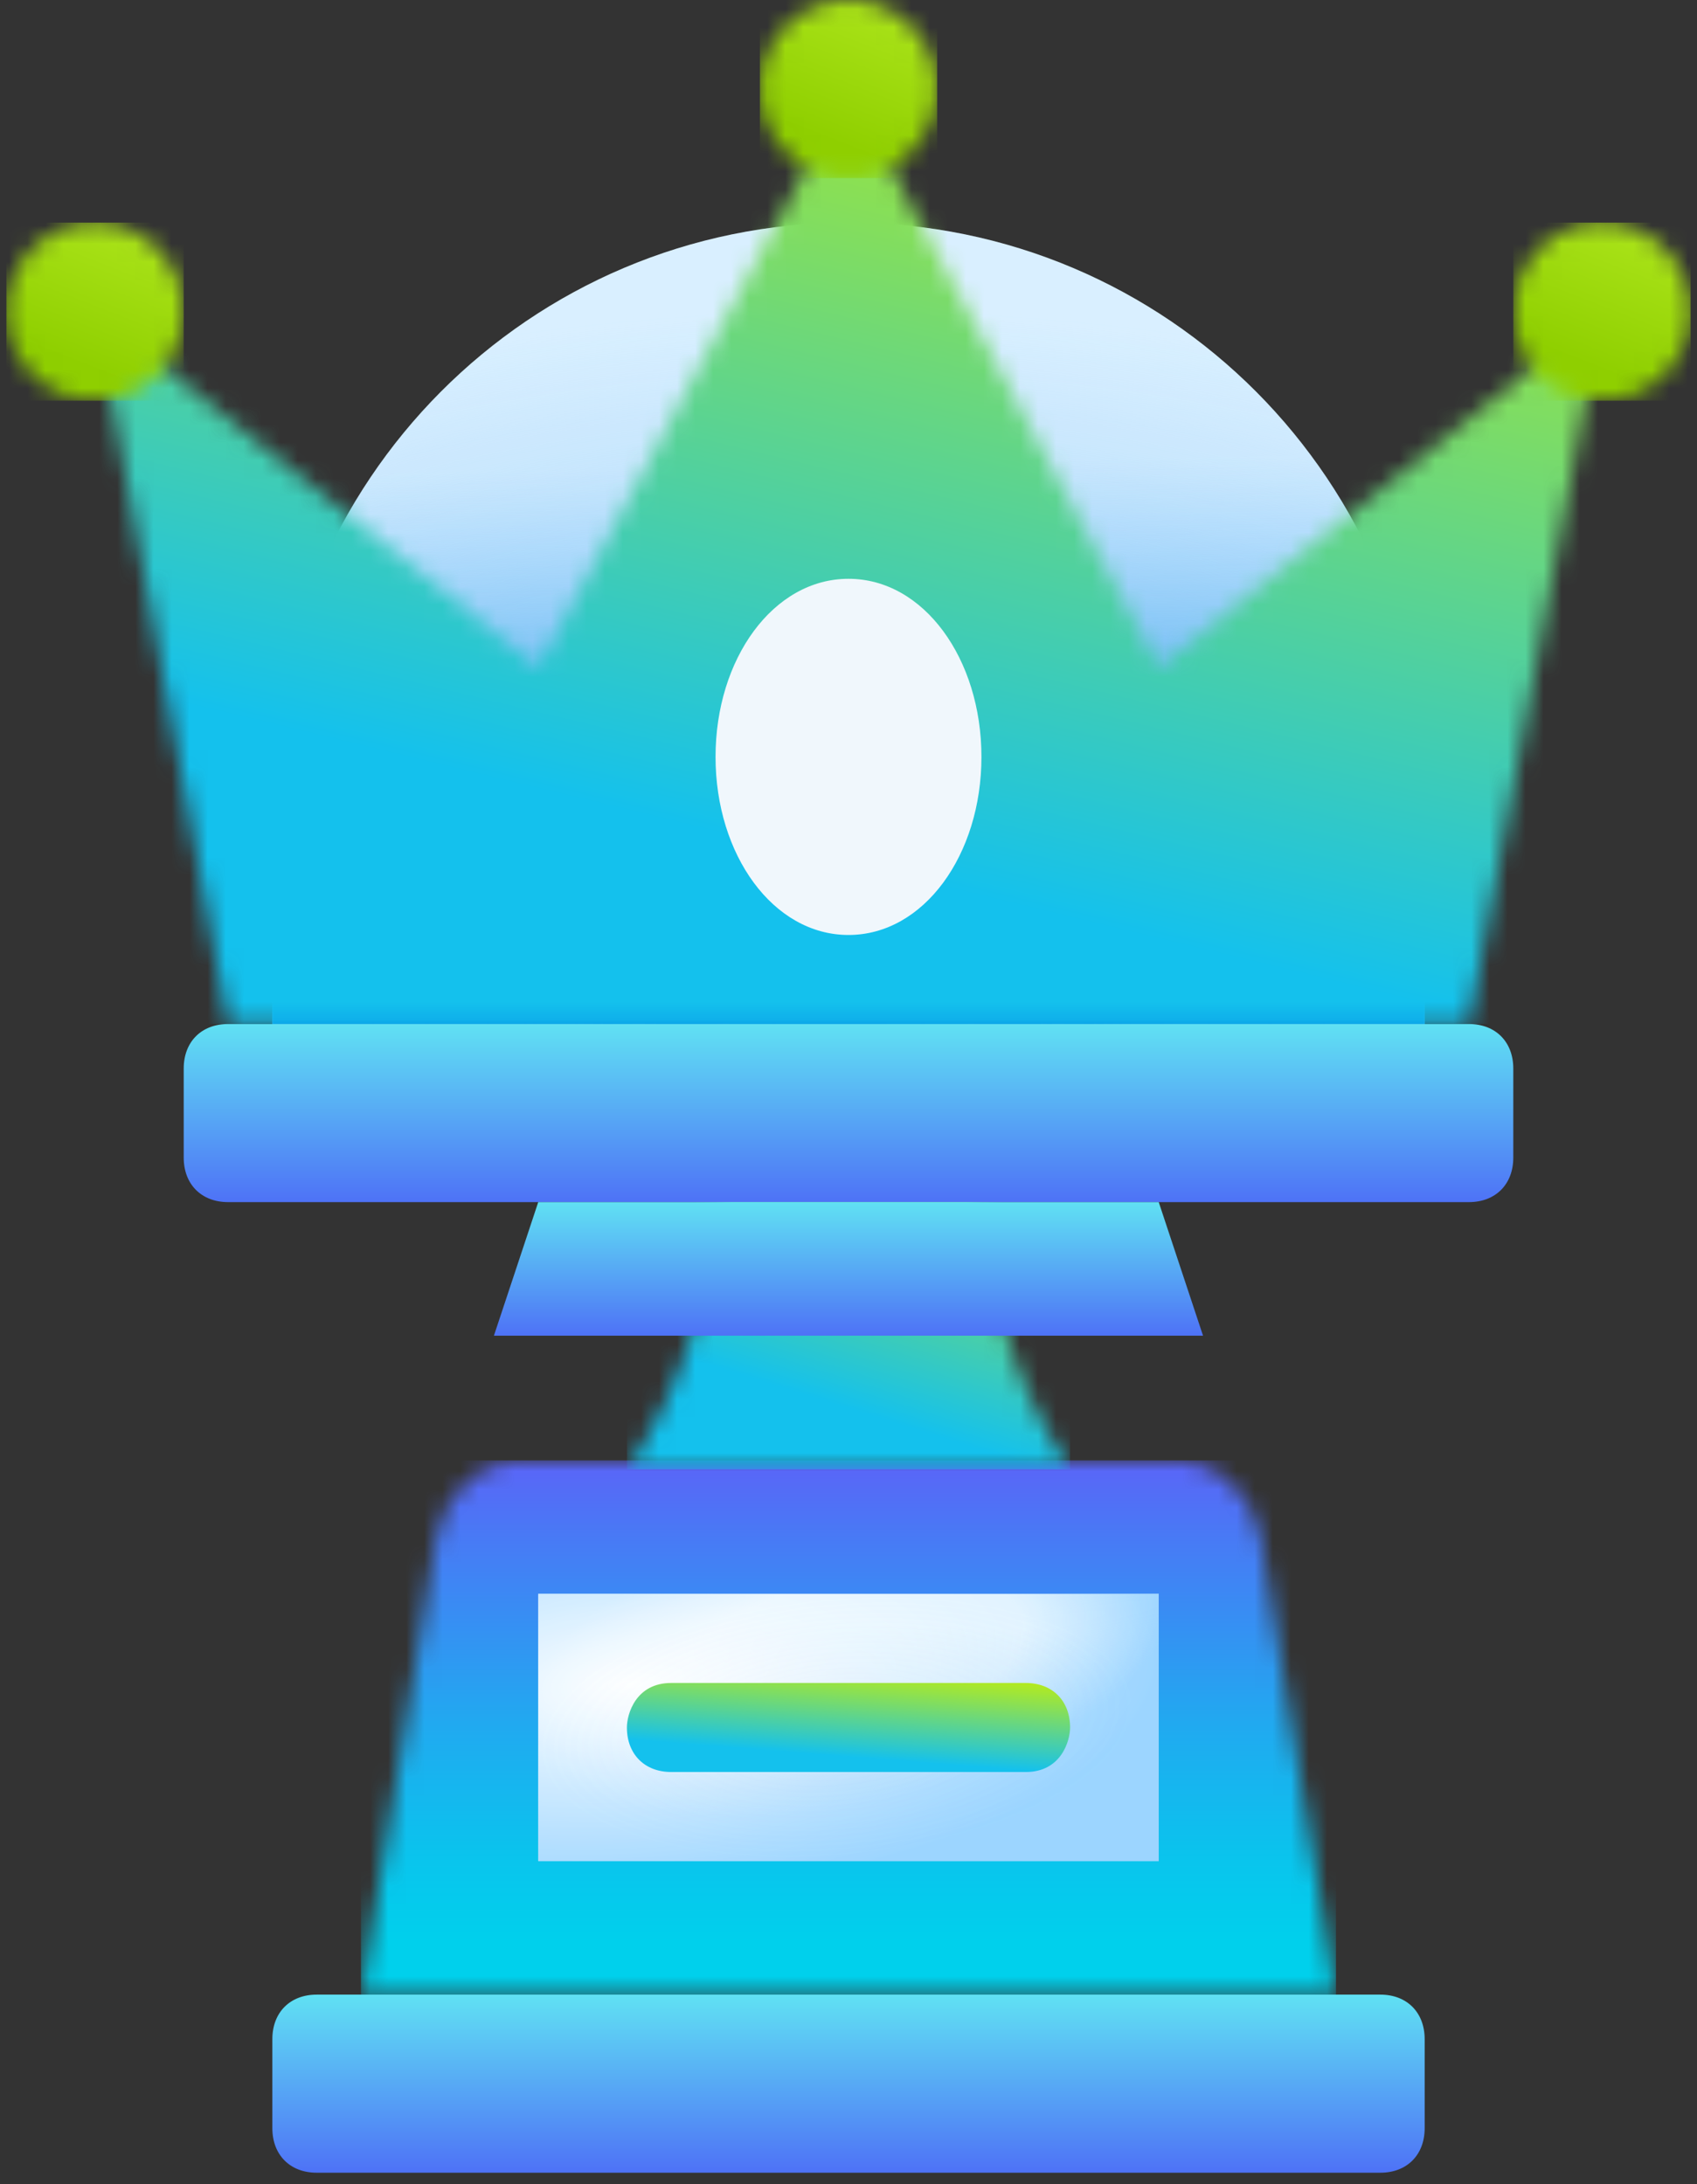 <svg width="94" height="121" viewBox="0 0 94 121" fill="none" xmlns="http://www.w3.org/2000/svg">
<rect x="0" y="0" width="94" height="121" fill="#333333" stroke="none"/>
<mask id="mask0_7886_2395" style="mask-type:luminance" maskUnits="userSpaceOnUse" x="19" y="80" width="56" height="31">
<path d="M29.077 80.906C26.622 80.906 24.659 82.632 24.168 85.099L19.994 110.505H74.003L69.829 85.099C69.338 82.632 67.375 80.906 64.92 80.906H29.077Z" fill="white"/>
</mask>
<g mask="url(#mask0_7886_2395)">
<path d="M74.003 80.906H19.994V110.505H74.003V80.906Z" fill="url(#paint0_linear_7886_2395)"/>
</g>
<path d="M76.46 120.372H17.541C16.068 120.372 15.086 119.385 15.086 117.905V112.972C15.086 111.492 16.068 110.505 17.541 110.505H76.46C77.933 110.505 78.915 111.492 78.915 112.972V117.905C78.915 119.385 77.933 120.372 76.46 120.372Z" fill="url(#paint1_linear_7886_2395)"/>
<path d="M64.184 88.305H29.814V103.105H64.184V88.305Z" fill="#E4F4FF"/>
<path d="M64.184 88.305H29.814V103.105H64.184V88.305Z" fill="url(#paint2_radial_7886_2395)"/>
<path d="M64.184 88.305H29.814V103.105H64.184V88.305Z" fill="url(#paint3_radial_7886_2395)"/>
<path d="M64.184 88.305H29.814V103.105H64.184V88.305Z" fill="url(#paint4_radial_7886_2395)"/>
<path d="M64.184 88.305H29.814V103.105H64.184V88.305Z" fill="url(#paint5_radial_7886_2395)" fill-opacity="0.1"/>
<path d="M56.819 98.172H37.18C35.707 98.172 34.725 97.185 34.725 95.705C34.725 94.965 35.216 93.239 37.18 93.239H56.819C58.292 93.239 59.274 94.225 59.274 95.705C59.274 96.445 58.783 98.172 56.819 98.172Z" fill="url(#paint6_linear_7886_2395)"/>
<mask id="mask1_7886_2395" style="mask-type:luminance" maskUnits="userSpaceOnUse" x="34" y="61" width="26" height="21">
<path d="M39.635 61.666V65.119C39.635 71.039 37.916 76.712 34.725 81.399H59.274C56.083 76.466 54.364 70.792 54.364 65.119V61.666H39.635Z" fill="white"/>
</mask>
<g mask="url(#mask1_7886_2395)">
<path d="M59.274 61.666H34.725V81.399H59.274V61.666Z" fill="url(#paint7_linear_7886_2395)"/>
</g>
<path d="M78.915 56.733H15.086V44.4C15.086 26.64 29.325 12.333 47 12.333C64.676 12.333 78.915 26.64 78.915 44.4V56.733Z" fill="#E4F4FF"/>
<path d="M78.915 56.733H15.086V44.4C15.086 26.64 29.325 12.333 47 12.333C64.676 12.333 78.915 26.64 78.915 44.4V56.733Z" fill="url(#paint8_radial_7886_2395)"/>
<path d="M78.915 56.733H15.086V44.4C15.086 26.64 29.325 12.333 47 12.333C64.676 12.333 78.915 26.64 78.915 44.4V56.733Z" fill="url(#paint9_linear_7886_2395)"/>
<path d="M81.369 66.599H12.631C11.158 66.599 10.176 65.612 10.176 64.132V59.199C10.176 57.719 11.158 56.733 12.631 56.733H81.369C82.842 56.733 83.824 57.719 83.824 59.199V64.132C83.824 65.612 82.842 66.599 81.369 66.599Z" fill="url(#paint10_linear_7886_2395)"/>
<mask id="mask2_7886_2395" style="mask-type:luminance" maskUnits="userSpaceOnUse" x="5" y="4" width="84" height="53">
<path d="M29.815 36.999L5.266 17.267L12.63 56.733H81.369L88.734 17.267L64.184 36.999L47 4.933L29.815 36.999Z" fill="white"/>
</mask>
<g mask="url(#mask2_7886_2395)">
<path d="M88.734 4.933H5.266V56.733H88.734V4.933Z" fill="url(#paint11_linear_7886_2395)"/>
</g>
<mask id="mask3_7886_2395" style="mask-type:luminance" maskUnits="userSpaceOnUse" x="42" y="0" width="10" height="10">
<path d="M42.092 4.933C42.092 7.647 44.301 9.867 47.002 9.867C49.702 9.867 51.912 7.647 51.912 4.933C51.912 2.22 49.702 0 47.002 0C44.301 0 42.092 2.22 42.092 4.933Z" fill="white"/>
</mask>
<g mask="url(#mask3_7886_2395)">
<path d="M51.912 0H42.092V9.867H51.912V0Z" fill="url(#paint12_linear_7886_2395)"/>
</g>
<mask id="mask4_7886_2395" style="mask-type:luminance" maskUnits="userSpaceOnUse" x="0" y="12" width="11" height="11">
<path d="M0.355 17.266C0.355 19.98 2.565 22.2 5.265 22.2C7.966 22.2 10.175 19.98 10.175 17.266C10.175 14.553 7.966 12.333 5.265 12.333C2.565 12.333 0.355 14.553 0.355 17.266Z" fill="white"/>
</mask>
<g mask="url(#mask4_7886_2395)">
<path d="M10.175 12.333H0.355V22.2H10.175V12.333Z" fill="url(#paint13_linear_7886_2395)"/>
</g>
<mask id="mask5_7886_2395" style="mask-type:luminance" maskUnits="userSpaceOnUse" x="83" y="12" width="11" height="11">
<path d="M83.826 17.266C83.826 19.98 86.036 22.2 88.736 22.2C91.436 22.2 93.646 19.98 93.646 17.266C93.646 14.553 91.436 12.333 88.736 12.333C86.036 12.333 83.826 14.553 83.826 17.266Z" fill="white"/>
</mask>
<g mask="url(#mask5_7886_2395)">
<path d="M93.646 12.333H83.826V22.2H93.646V12.333Z" fill="url(#paint14_linear_7886_2395)"/>
</g>
<path d="M54.364 41.933C54.364 47.359 51.173 51.799 47 51.799C42.826 51.799 39.635 47.359 39.635 41.933C39.635 36.506 42.826 32.066 47 32.066C51.173 32.066 54.364 36.506 54.364 41.933Z" fill="#F0F7FC"/>
<path d="M66.638 73.999H27.359L29.814 66.599H64.184L66.638 73.999Z" fill="url(#paint15_linear_7886_2395)"/>
<defs>
<linearGradient id="paint0_linear_7886_2395" x1="47.004" y1="110.625" x2="47.004" y2="81.026" gradientUnits="userSpaceOnUse">
<stop offset="0.101" stop-color="#00D0EC"/>
<stop offset="0.251" stop-color="#09C5ED"/>
<stop offset="0.512" stop-color="#21A9F0"/>
<stop offset="0.851" stop-color="#477BF5"/>
<stop offset="1" stop-color="#5A65F7"/>
</linearGradient>
<linearGradient id="paint1_linear_7886_2395" x1="47" y1="110.505" x2="47" y2="120.372" gradientUnits="userSpaceOnUse">
<stop stop-color="#60E1F3"/>
<stop offset="1" stop-color="#4E72F6"/>
</linearGradient>
<radialGradient id="paint2_radial_7886_2395" cx="0" cy="0" r="1" gradientUnits="userSpaceOnUse" gradientTransform="translate(46.999 99.043) rotate(-90) scale(9.233 33.228)">
<stop stop-color="#9DD0F9"/>
<stop offset="0.177" stop-color="#9DD0F9" stop-opacity="0.823"/>
<stop offset="1" stop-color="#9DD0F9" stop-opacity="0"/>
</radialGradient>
<radialGradient id="paint3_radial_7886_2395" cx="0" cy="0" r="1" gradientUnits="userSpaceOnUse" gradientTransform="translate(46.999 91.859) rotate(77.544) scale(8.017 18.213)">
<stop offset="0.539" stop-color="#94D1FF" stop-opacity="0.13"/>
<stop offset="1" stop-color="#94D1FF"/>
</radialGradient>
<radialGradient id="paint4_radial_7886_2395" cx="0" cy="0" r="1" gradientUnits="userSpaceOnUse" gradientTransform="translate(35.029 93.269) rotate(-3.475) scale(29.208 11.827)">
<stop stop-color="white"/>
<stop offset="1" stop-color="white" stop-opacity="0"/>
</radialGradient>
<radialGradient id="paint5_radial_7886_2395" cx="0" cy="0" r="1" gradientUnits="userSpaceOnUse" gradientTransform="translate(46.351 95.683) rotate(-95.28) scale(7.047 16.307)">
<stop stop-color="#E3F8FF" stop-opacity="0"/>
<stop offset="1" stop-color="#E3F8FF"/>
</radialGradient>
<linearGradient id="paint6_linear_7886_2395" x1="57.602" y1="93.332" x2="57.225" y2="98.136" gradientUnits="userSpaceOnUse">
<stop stop-color="#B2EA20"/>
<stop offset="1" stop-color="#14C1ED"/>
</linearGradient>
<linearGradient id="paint7_linear_7886_2395" x1="57.602" y1="62.039" x2="52.083" y2="79.641" gradientUnits="userSpaceOnUse">
<stop stop-color="#B2EA20"/>
<stop offset="1" stop-color="#14C1ED"/>
</linearGradient>
<radialGradient id="paint8_radial_7886_2395" cx="0" cy="0" r="1" gradientUnits="userSpaceOnUse" gradientTransform="translate(47 44.545) rotate(-90) scale(27.698 61.709)">
<stop stop-color="#9DD0F9"/>
<stop offset="0.177" stop-color="#9DD0F9" stop-opacity="0.823"/>
<stop offset="1" stop-color="#9DD0F9" stop-opacity="0"/>
</radialGradient>
<linearGradient id="paint9_linear_7886_2395" x1="43.789" y1="-0.491" x2="44.795" y2="48.205" gradientUnits="userSpaceOnUse">
<stop offset="0.539" stop-color="#94D1FF" stop-opacity="0.13"/>
<stop offset="1" stop-color="#0081E1"/>
</linearGradient>
<linearGradient id="paint10_linear_7886_2395" x1="47" y1="56.733" x2="47" y2="66.599" gradientUnits="userSpaceOnUse">
<stop stop-color="#60E1F3"/>
<stop offset="1" stop-color="#4E72F6"/>
</linearGradient>
<linearGradient id="paint11_linear_7886_2395" x1="83.049" y1="5.913" x2="71.443" y2="53.851" gradientUnits="userSpaceOnUse">
<stop stop-color="#B2EA20"/>
<stop offset="1" stop-color="#14C1ED"/>
</linearGradient>
<linearGradient id="paint12_linear_7886_2395" x1="51.243" y1="0.187" x2="47.959" y2="8.566" gradientUnits="userSpaceOnUse">
<stop stop-color="#AEE61C"/>
<stop offset="1" stop-color="#8FCF00"/>
</linearGradient>
<linearGradient id="paint13_linear_7886_2395" x1="9.506" y1="12.52" x2="6.222" y2="20.899" gradientUnits="userSpaceOnUse">
<stop stop-color="#AEE61C"/>
<stop offset="1" stop-color="#8FCF00"/>
</linearGradient>
<linearGradient id="paint14_linear_7886_2395" x1="92.977" y1="12.52" x2="89.693" y2="20.899" gradientUnits="userSpaceOnUse">
<stop stop-color="#AEE61C"/>
<stop offset="1" stop-color="#8FCF00"/>
</linearGradient>
<linearGradient id="paint15_linear_7886_2395" x1="46.999" y1="66.599" x2="46.999" y2="73.999" gradientUnits="userSpaceOnUse">
<stop stop-color="#60E1F3"/>
<stop offset="1" stop-color="#4E72F6"/>
</linearGradient>
</defs>
</svg>
